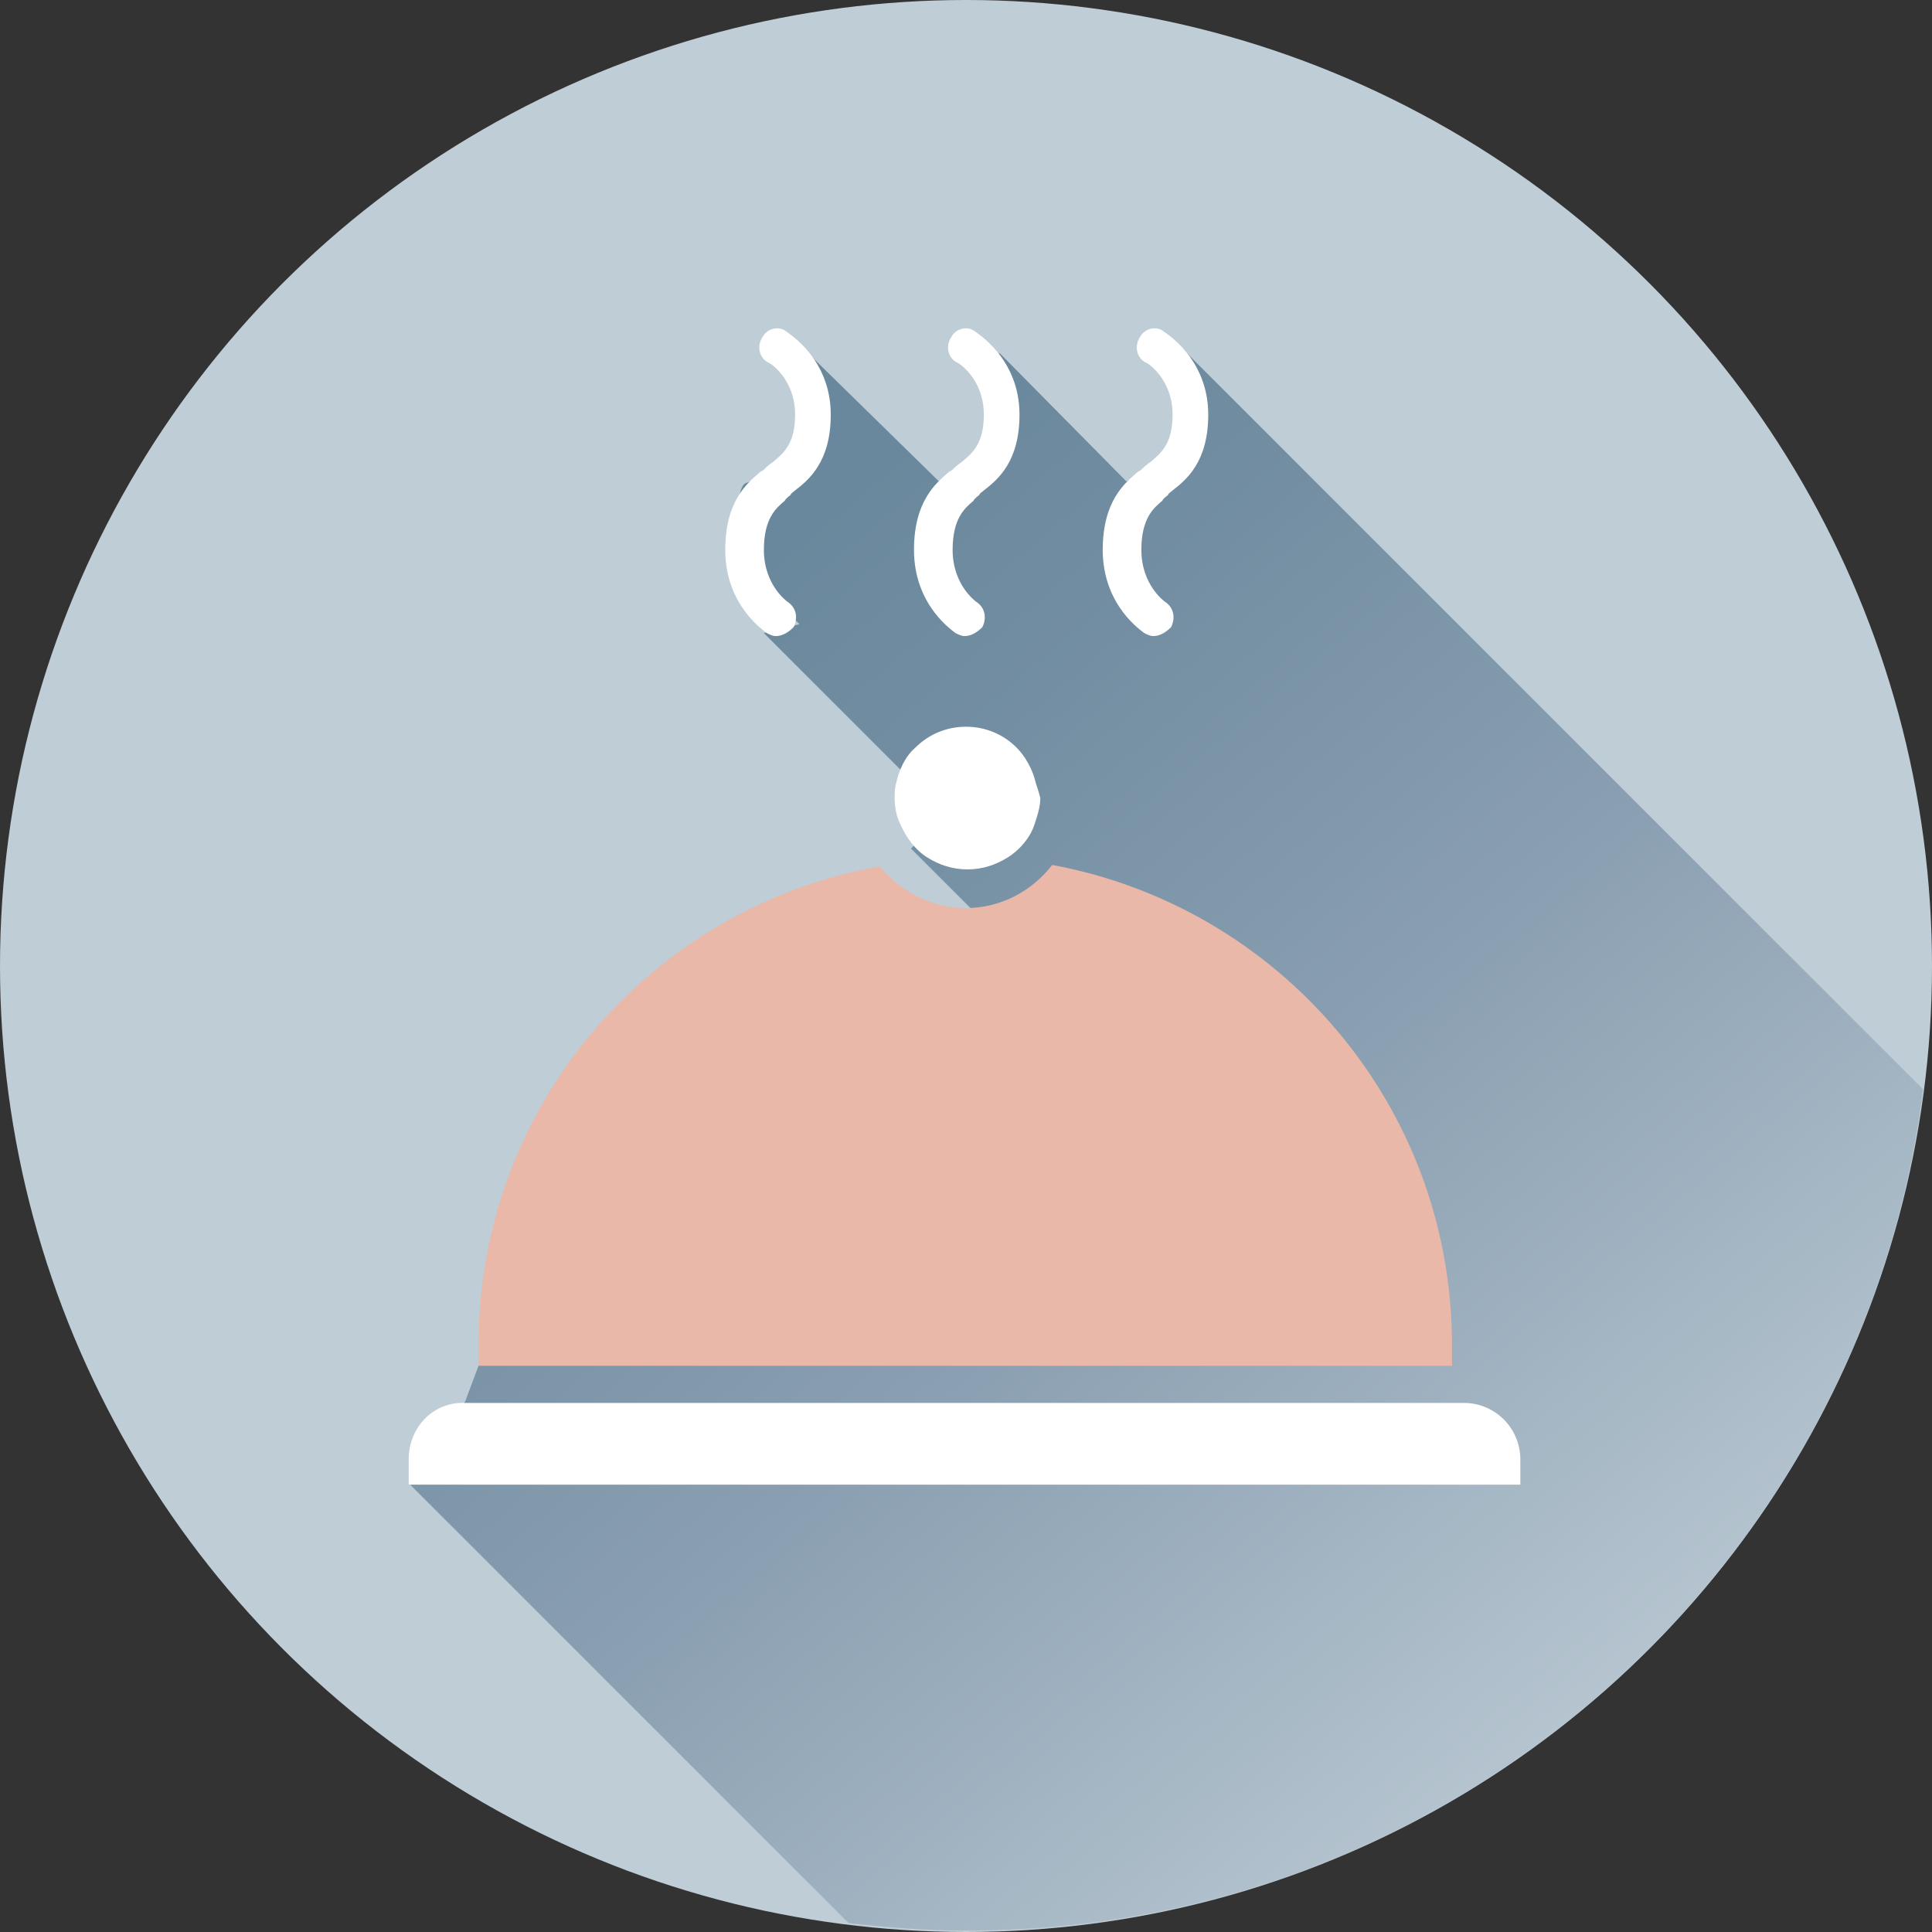 <?xml version="1.0" encoding="utf-8"?>
<!-- Generator: Adobe Illustrator 21.1.0, SVG Export Plug-In . SVG Version: 6.00 Build 0)  -->
<svg version="1.1" id="Layer_1" xmlns="http://www.w3.org/2000/svg" xmlns:xlink="http://www.w3.org/1999/xlink" x="0px" y="0px"
	 viewBox="0 0 130 130" style="enable-background:new 0 0 130 130;" xml:space="preserve">
<rect x="0" y="0" width="130" height="130" fill="#333333" stroke="none"/>
<style type="text/css">
	.st0{fill:#BFCDD6;}
	.st1{fill:url(#SVGID_1_);}
	.st2{fill:#FFFFFF;}
	.st3{fill:#E9B8A8;}
</style>
<g>
	<circle class="st0" cx="65" cy="65" r="65"/>
	
		<linearGradient id="SVGID_1_" gradientUnits="userSpaceOnUse" x1="43.132" y1="85.505" x2="109.91" y2="5.922" gradientTransform="matrix(1 0 0 -1 0 130)">
		<stop  offset="0" style="stop-color:#6A889D"/>
		<stop  offset="0.181" style="stop-color:#738EA2"/>
		<stop  offset="0.498" style="stop-color:#8BA0B2"/>
		<stop  offset="0.913" style="stop-color:#B5C4CF"/>
		<stop  offset="1" style="stop-color:#BFCDD6"/>
	</linearGradient>
	<path class="st1" d="M129.4,73.3L79.8,23.7l0,0l-0.4-0.4l-2.5-0.9l1.9,1.6l0.8,5.3c0,0-2.8,2.6-3.8,3.1l-8.5-8.6l-2.5-0.9l1.9,1.6
		l0.8,5.3c0,0-2.7,2.5-3.8,3.1L54,23.4l-0.6,0.7l0.8,5.3c0,0-3.1,2.9-4,3.1c-0.9,0.3-0.6,5.5-0.6,5.5l4.2,4l-2.4,0.6l12.2,12.2
		l-2.3,2.3l18.2,18.2L32.2,91.9l-0.9,2.4l-3.8,5.5l29.6,29.6c2.6,0.3,5.2,0.5,7.8,0.5C98.1,130,125.4,105.3,129.4,73.3z M63.7,39.9
		l0.4-0.3l0.2,0.1L63.7,39.9z"/>
	<path class="st2" d="M52.2,42.8c-0.2,0-0.4-0.1-0.6-0.2c-0.1-0.1-2.8-1.8-2.8-5.6c0-3.3,1.5-4.5,2.3-5.2c0.1-0.1,0.2-0.1,0.3-0.2
		c0.2-0.2,0.3-0.3,0.6-0.5c0.7-0.6,1.5-1.2,1.5-3.2c0-2.4-1.7-3.5-1.8-3.5c-0.6-0.3-0.8-1.1-0.4-1.7c0.3-0.6,1.1-0.8,1.6-0.4
		c0.1,0.1,3,1.8,3,5.6c0,3.2-1.5,4.4-2.4,5.1c-0.1,0.1-0.3,0.2-0.3,0.3c-0.1,0.1-0.3,0.2-0.4,0.4c-0.6,0.5-1.4,1.2-1.4,3.3
		c0,2.4,1.6,3.5,1.6,3.5c0.6,0.4,0.7,1.1,0.4,1.7C53,42.6,52.6,42.8,52.2,42.8z"/>
	<path class="st2" d="M64.9,42.8c-0.2,0-0.4-0.1-0.6-0.2c-0.1-0.1-2.8-1.8-2.8-5.6c0-3.3,1.5-4.5,2.3-5.2c0.1-0.1,0.2-0.1,0.3-0.2
		c0.2-0.2,0.3-0.3,0.6-0.5c0.7-0.6,1.5-1.2,1.5-3.2c0-2.4-1.7-3.5-1.8-3.5c-0.6-0.3-0.8-1.1-0.4-1.7c0.3-0.6,1.1-0.8,1.6-0.4
		c0.1,0.1,3,1.8,3,5.6c0,3.2-1.5,4.4-2.4,5.1c-0.1,0.1-0.3,0.2-0.3,0.3c-0.1,0.1-0.3,0.2-0.4,0.4c-0.6,0.5-1.4,1.2-1.4,3.3
		c0,2.4,1.6,3.5,1.6,3.5c0.6,0.4,0.7,1.1,0.4,1.7C65.7,42.6,65.3,42.8,64.9,42.8z"/>
	<path class="st2" d="M77.6,42.8c-0.2,0-0.4-0.1-0.6-0.2c-0.1-0.1-2.8-1.8-2.8-5.6c0-3.3,1.5-4.5,2.3-5.2c0.1-0.1,0.2-0.1,0.3-0.2
		c0.2-0.2,0.3-0.3,0.6-0.5c0.7-0.6,1.5-1.2,1.5-3.2c0-2.4-1.7-3.5-1.8-3.5c-0.6-0.3-0.8-1.1-0.4-1.7c0.3-0.6,1.1-0.8,1.6-0.4
		c0.1,0.1,3,1.8,3,5.6c0,3.2-1.5,4.4-2.4,5.1c-0.1,0.1-0.3,0.2-0.3,0.3c-0.1,0.1-0.3,0.2-0.4,0.4c-0.6,0.5-1.4,1.2-1.4,3.3
		c0,2.4,1.6,3.5,1.6,3.5c0.6,0.4,0.7,1.1,0.4,1.7C78.4,42.6,78,42.8,77.6,42.8z"/>
	<path class="st3" d="M65,61.1c-2.3,0-4.4-1.1-5.8-2.8C43.9,61,32.2,74.3,32.2,90.5c0,0.5,0,1,0,1.4h65.5c0-0.5,0-1,0-1.4
		c0-16.2-11.7-29.5-26.9-32.3C69.4,60,67.3,61.1,65,61.1z"/>
	<path class="st2" d="M27.5,98.2v1.7h74.8v-1.7c0-2.1-1.7-3.8-3.8-3.8H31.3C29.2,94.3,27.5,96,27.5,98.2z"/>
	<path class="st2" d="M69.7,52.7c-0.2-0.9-0.7-1.8-1.3-2.4c-0.9-0.9-2.1-1.4-3.4-1.4c-1.3,0-2.5,0.5-3.4,1.4
		c-0.7,0.6-1.1,1.5-1.3,2.4c-0.1,0.3-0.1,0.7-0.1,1c0,0.6,0.1,1.2,0.4,1.8c0.4,0.9,1,1.7,1.8,2.2c0.8,0.5,1.7,0.8,2.7,0.8
		s1.9-0.3,2.7-0.8c0.8-0.5,1.5-1.3,1.8-2.2c0.2-0.6,0.4-1.2,0.4-1.8C69.9,53.3,69.8,53,69.7,52.7z"/>
</g>
</svg>
